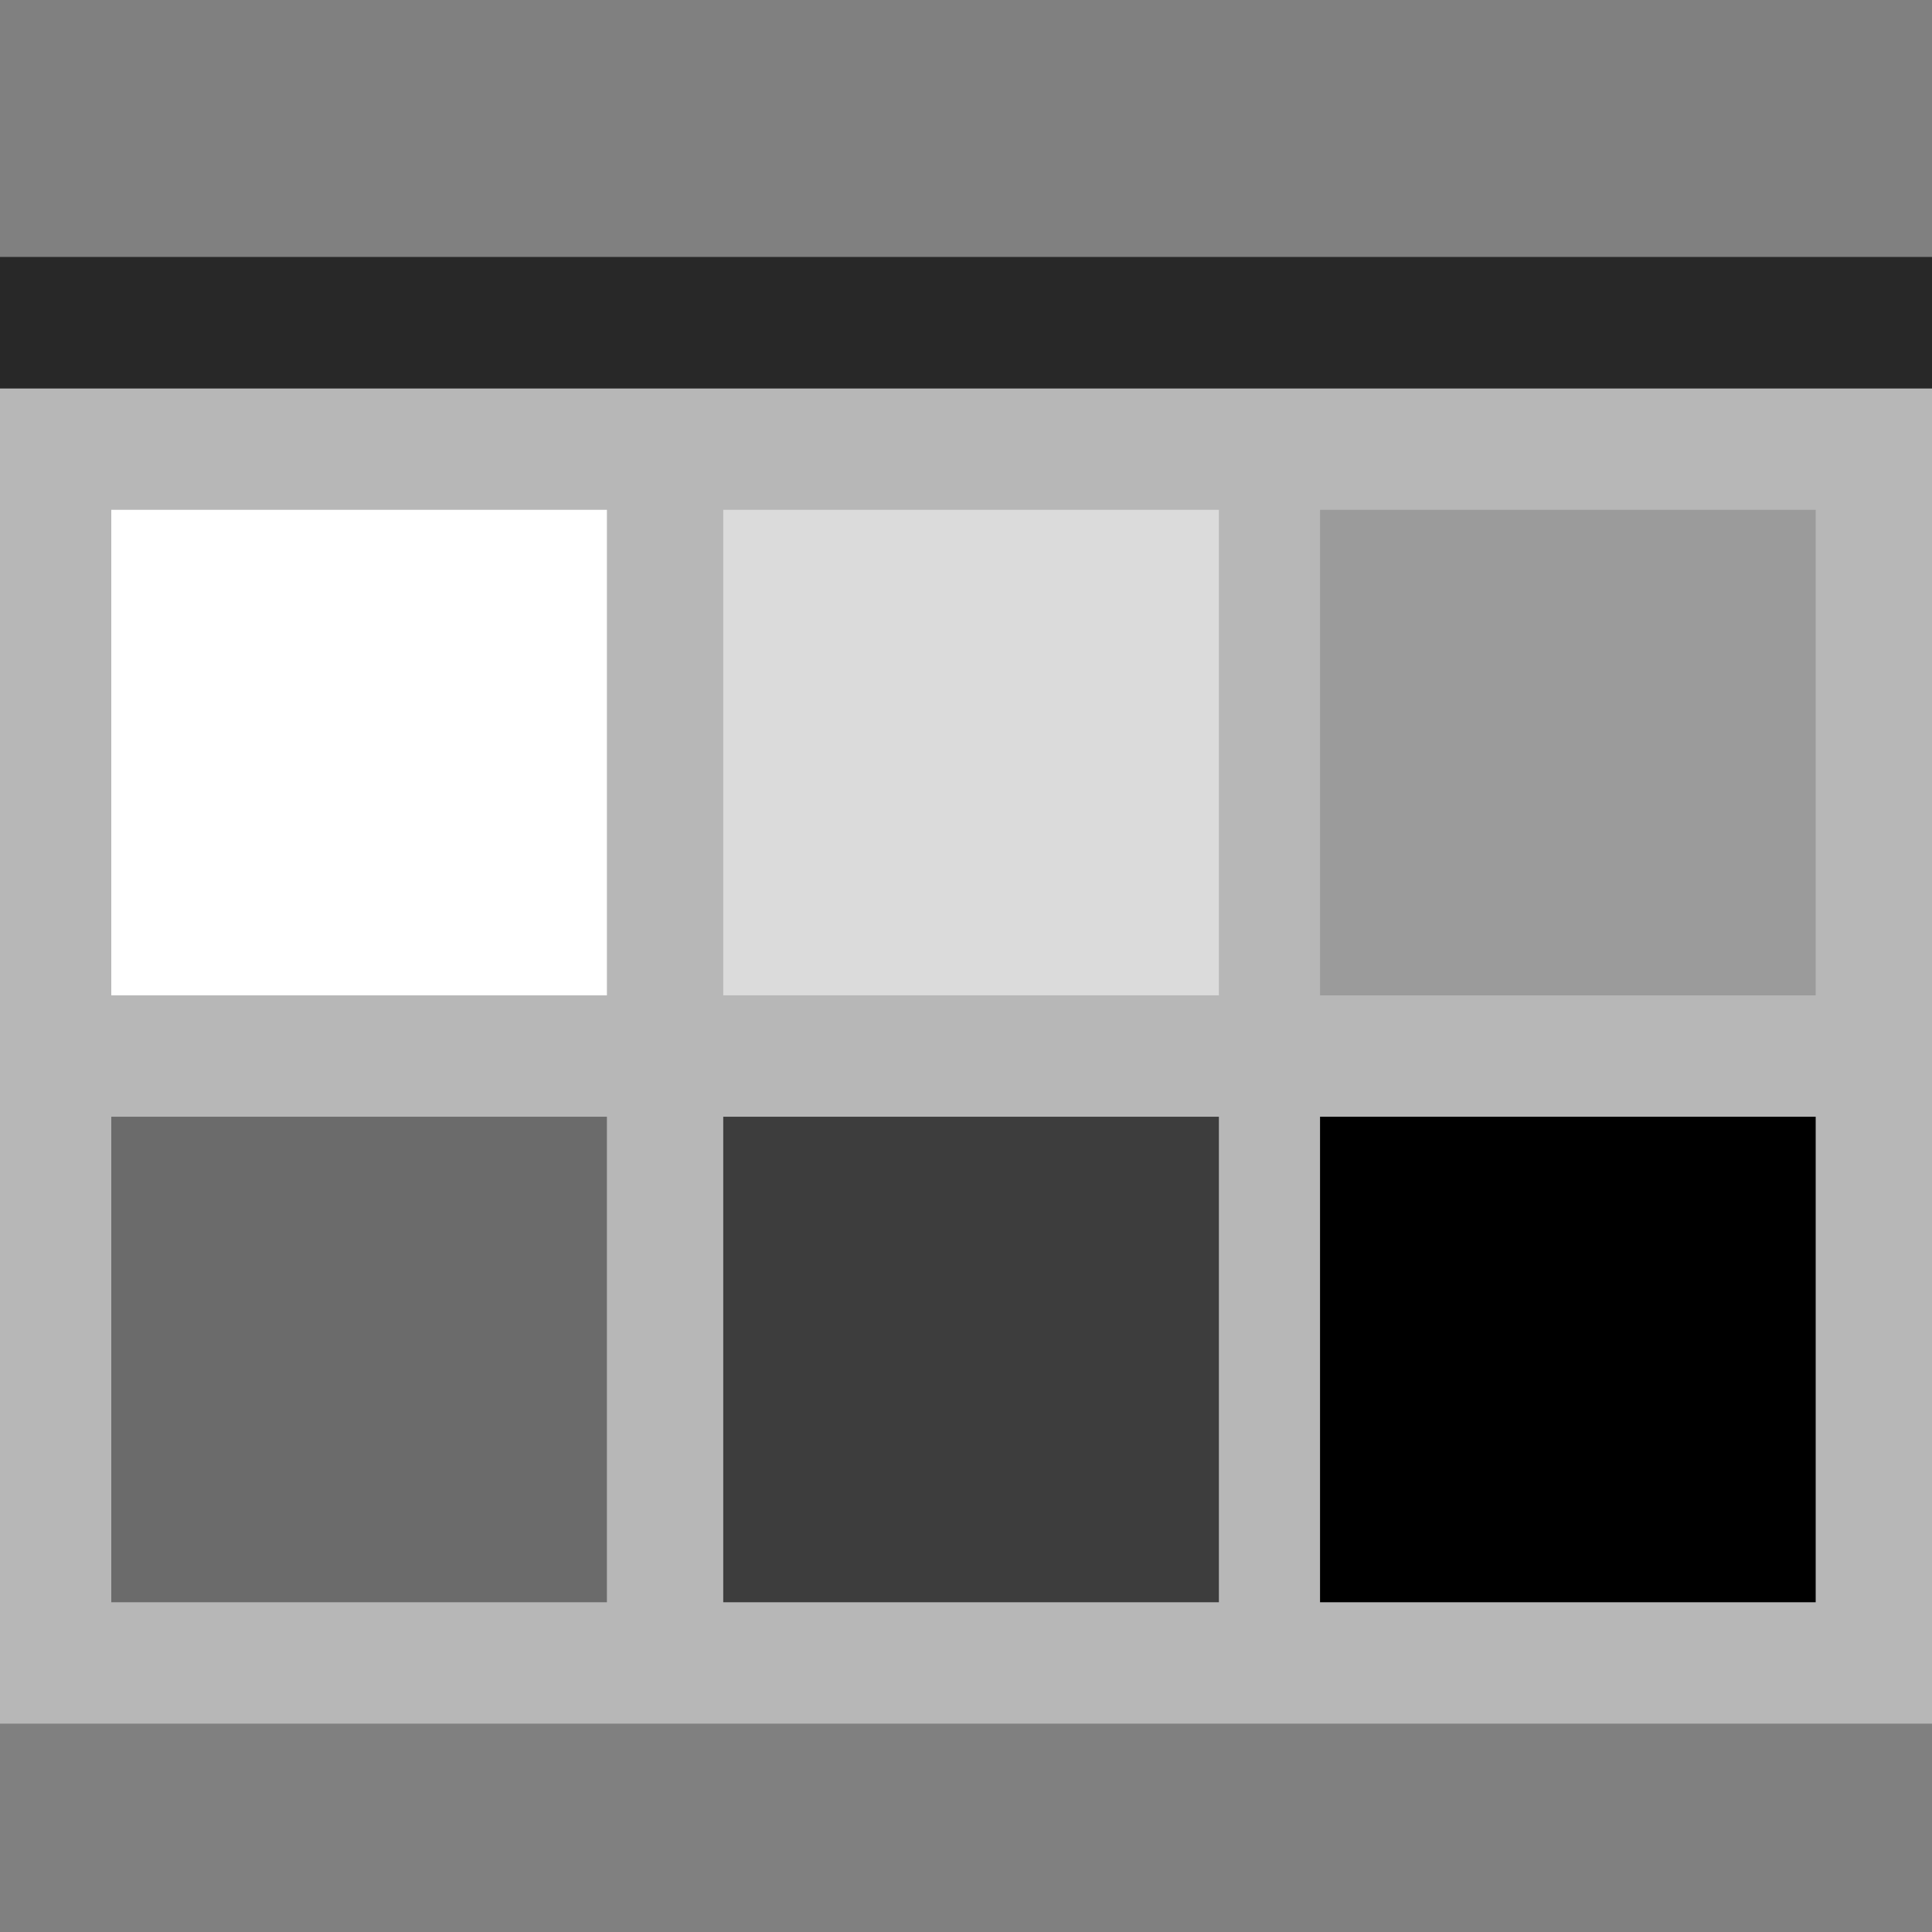<?xml version="1.0" encoding="utf-8"?>
<!-- Generator: Adobe Illustrator 16.2.0, SVG Export Plug-In . SVG Version: 6.00 Build 0)  -->
<!DOCTYPE svg PUBLIC "-//W3C//DTD SVG 1.1//EN" "http://www.w3.org/Graphics/SVG/1.1/DTD/svg11.dtd">
<svg version="1.1" id="Calque_1" xmlns="http://www.w3.org/2000/svg" xmlns:xlink="http://www.w3.org/1999/xlink" x="0px" y="0px"
	 width="512px" height="512px" viewBox="0 0 512 512" enable-background="new 0 0 512 512" xml:space="preserve">
<rect x="0" y="0" width="512" height="512" fill="#808080" stroke="none"/>
<rect x="0" y="102.941" fill="#B7B7B7" width="512" height="353.844"/>
<rect x="0" y="68.094" fill="#282828" width="512" height="34.846"/>
<rect x="29.488" y="135.109" fill="#FFFFFF" width="131.35" height="128.671"/>
<rect x="191.667" y="135.109" fill="#DBDBDB" width="131.351" height="128.671"/>
<rect x="349.823" y="135.109" fill="#9B9B9B" width="131.352" height="128.671"/>
<rect x="29.488" y="295.947" fill="#6B6B6B" width="131.35" height="128.667"/>
<rect x="191.667" y="295.947" fill="#3D3D3D" width="131.351" height="128.667"/>
<rect x="349.823" y="295.947" width="131.352" height="128.667"/>
</svg>
